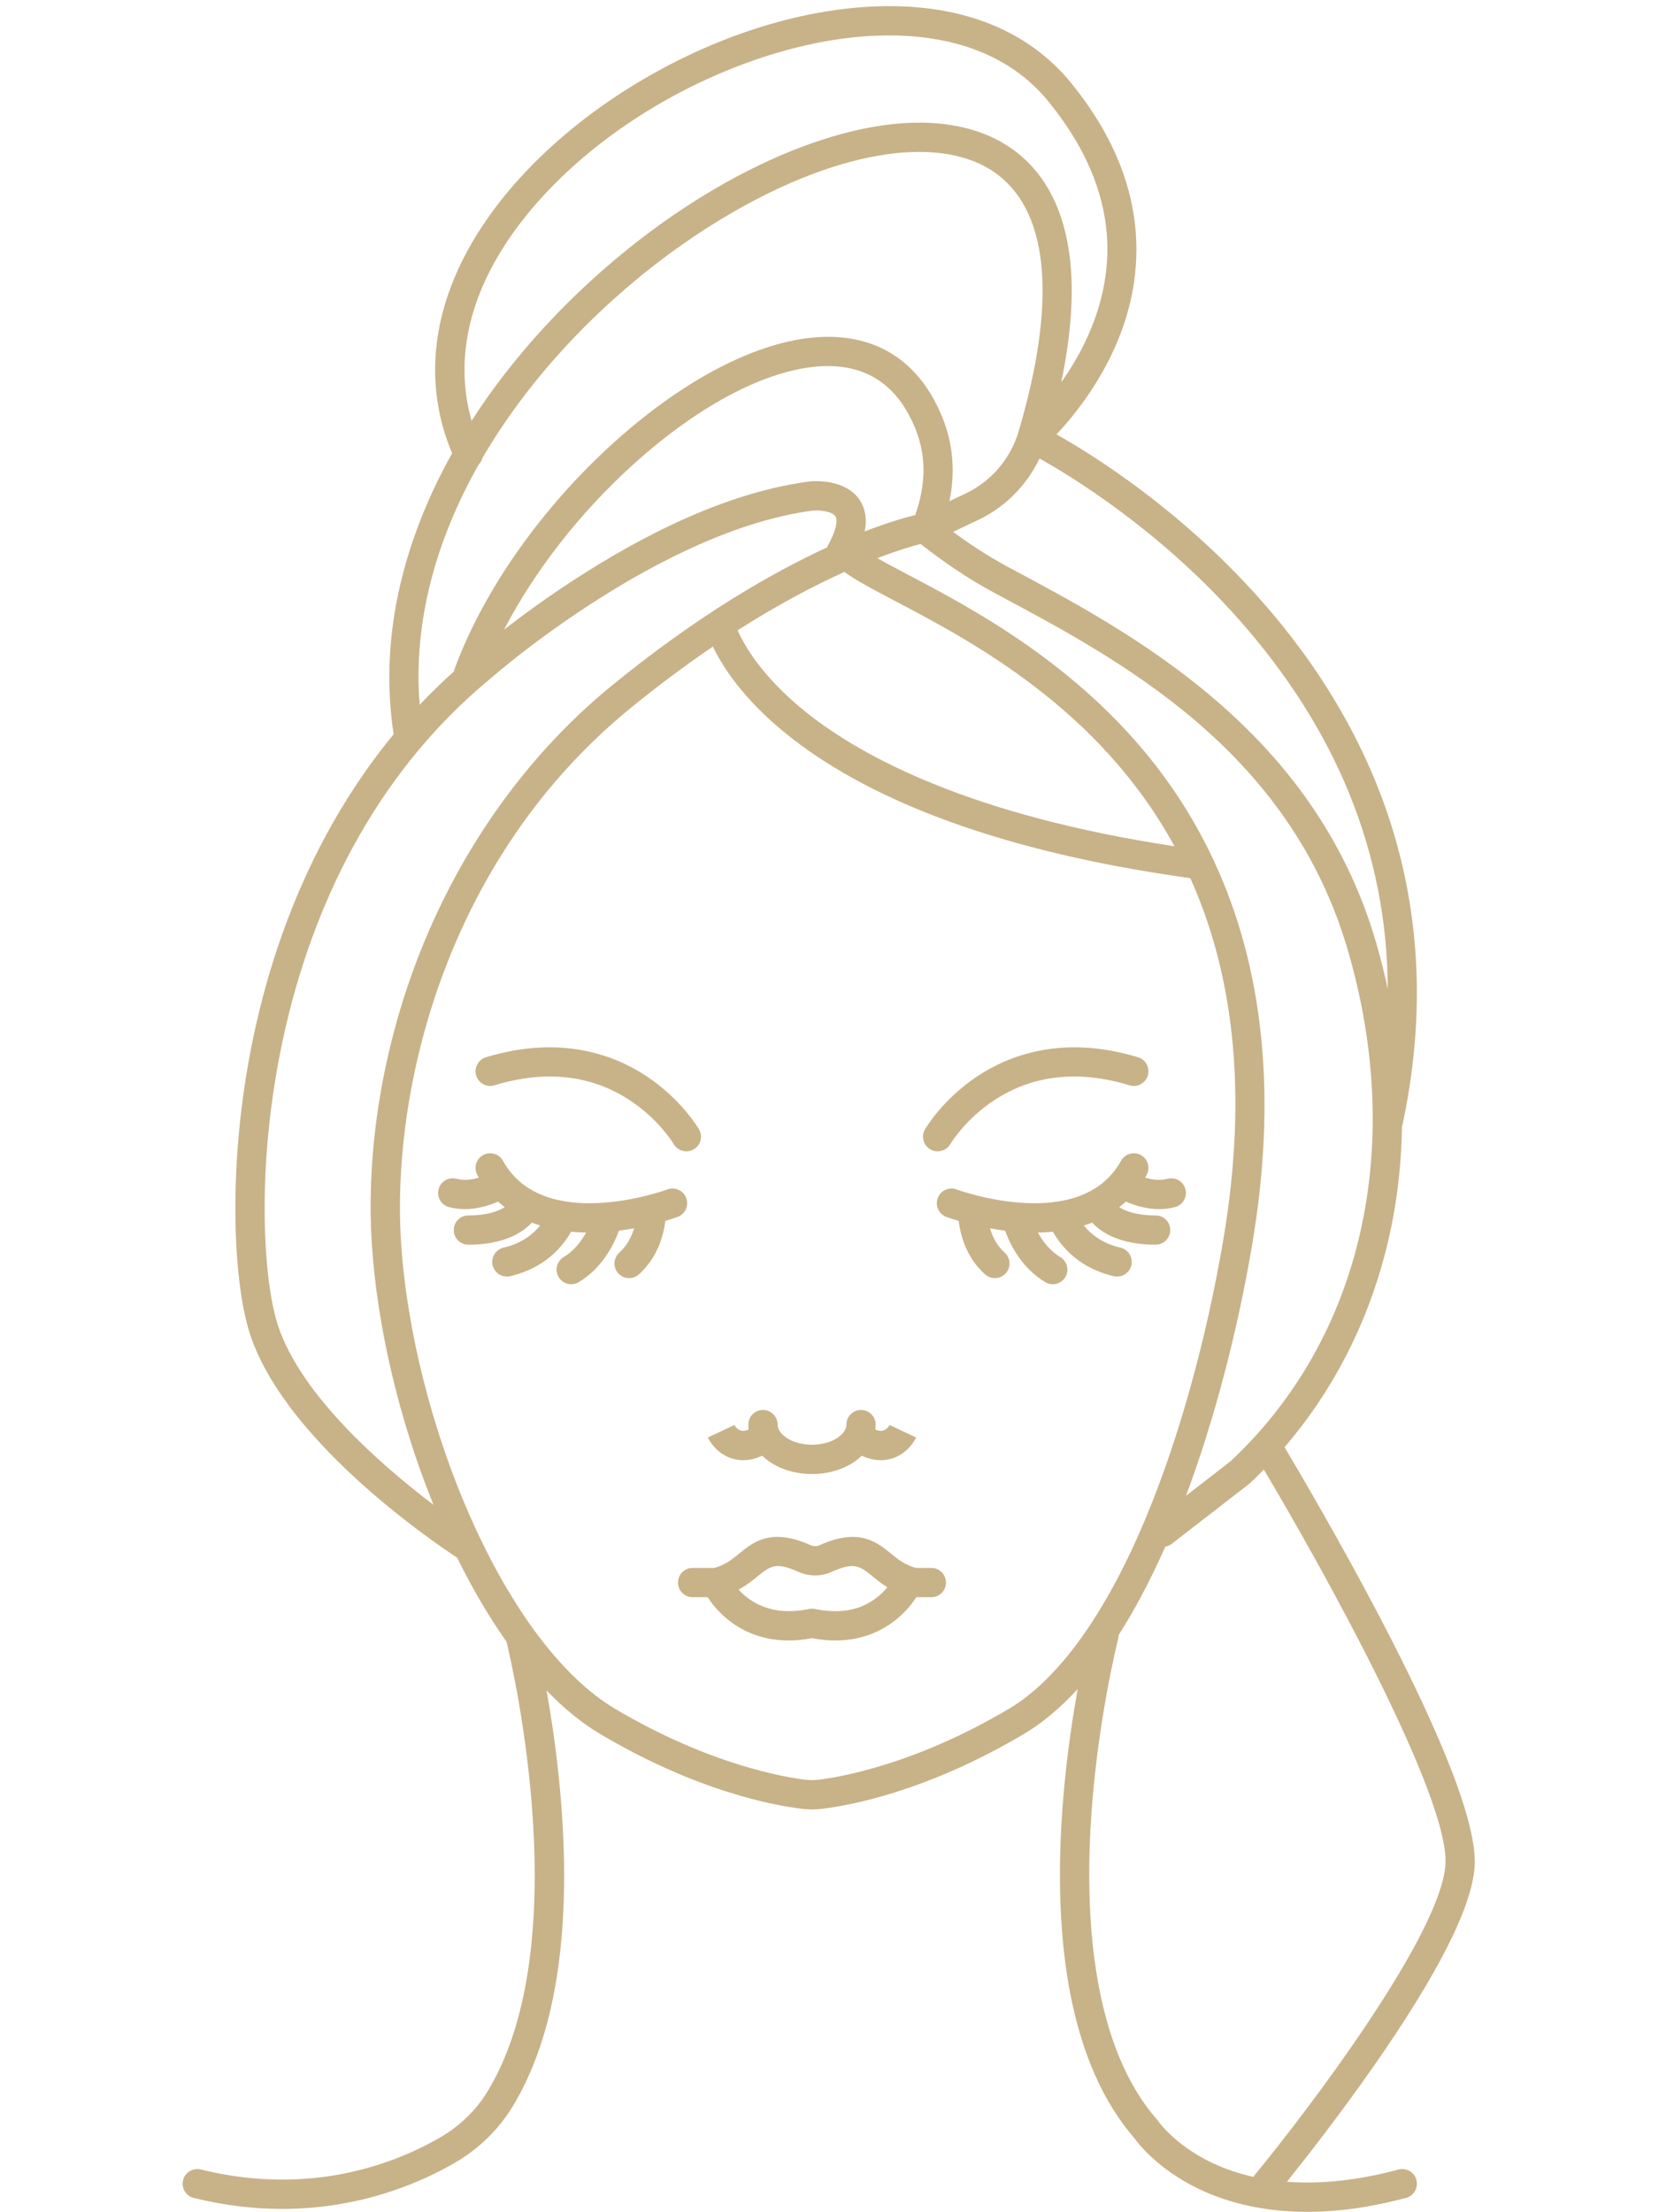 <svg xmlns="http://www.w3.org/2000/svg" xmlns:xlink="http://www.w3.org/1999/xlink" width="768" zoomAndPan="magnify" viewBox="0 0 576 768" height="1024" preserveAspectRatio="xMidYMid meet" version="1.0"><defs><clipPath id="91d8ba3500"><path d="M 63 2 L 512.879 2 L 512.879 768 L 63 768 Z M 63 2 " clip-rule="nonzero"/></clipPath></defs><g clip-path="url(#91d8ba3500)"><path fill="#c8b288" d="M 435.219 755.746 C 435.379 755.438 435.57 755.141 435.797 754.863 C 453.609 733.297 500.191 671.945 501.852 647.363 C 503.414 624.117 459.711 545.309 438.805 510.184 C 437.223 511.789 435.625 513.367 433.977 514.906 L 433.617 515.207 L 406.844 535.941 C 406.16 536.473 405.387 536.797 404.59 536.93 C 399.457 548.559 394.023 558.809 388.324 567.703 C 388.344 568.164 388.312 568.641 388.191 569.113 C 388.113 569.406 380.578 599.078 378.629 634.559 C 376.863 666.734 379.441 710.434 401.734 735.879 L 401.953 736.125 L 402.141 736.402 C 402.176 736.469 407.926 744.734 420.918 750.895 C 425.363 753.004 430.145 754.617 435.219 755.746 Z M 397.789 527.039 C 409.203 499.68 418.746 465.5 424.66 430.801 C 433.828 377.012 427.383 336.191 413.273 304.859 C 379.254 300.148 349.383 292.895 324.484 283.285 C 303.859 275.324 286.535 265.73 272.98 254.758 C 257.926 242.566 250.777 231.281 247.516 224.469 C 238.449 230.621 228.793 237.754 218.629 246.066 C 154.574 298.531 135.832 378.648 139.246 431.328 C 141.234 462.023 150.098 496.977 163.559 527.211 C 177.754 559.102 195.516 582.551 213.574 593.25 C 246.406 612.695 272.547 617.012 279.777 617.871 C 281.203 618.039 282.645 618.039 284.07 617.871 C 291.305 617.012 317.441 612.695 350.27 593.25 C 367.559 583.008 383.992 560.109 397.789 527.039 Z M 150.504 522.422 C 138.707 493.297 130.98 460.848 129.109 431.98 C 126.965 398.898 133.039 362.555 146.215 329.652 C 160.797 293.23 183.617 261.609 212.195 238.203 C 242.344 213.52 268.215 198.773 287.051 190.086 C 290.453 184.184 290.895 180.633 290.07 179.285 C 288.98 177.504 284.625 177.066 282.449 177.223 C 229.199 184.105 171.57 234.473 170.996 234.984 L 170.852 235.105 C 87.371 303.371 86.609 423.785 95.746 457.602 C 102.562 482.848 132.172 508.516 150.504 522.422 Z M 145.707 244.695 C 149.449 240.727 153.418 236.855 157.617 233.082 C 157.672 232.777 157.746 232.465 157.855 232.16 C 167.922 204.887 188.074 176.25 213.156 153.605 C 238.574 130.652 265.336 117.281 286.59 116.934 C 305.574 116.621 319.605 126.27 327.168 144.855 C 330.918 154.066 331.727 163.836 329.637 173.984 L 335.227 171.344 C 344.145 167.121 350.879 159.234 353.684 149.711 C 366.75 105.398 364.355 74.691 346.766 60.914 C 328.172 46.348 292.371 51.488 253.332 74.324 C 220.668 93.434 188.188 123.527 167.5 158.996 C 167.273 159.852 166.832 160.629 166.195 161.266 C 151.625 187.035 143.344 215.551 145.707 244.695 Z M 163.746 146.078 C 164.117 145.5 164.48 144.926 164.859 144.352 C 185.18 113.371 215.559 84.648 248.207 65.551 C 268.285 53.805 288.246 46.219 305.945 43.598 C 325.316 40.734 341.594 43.957 353.031 52.914 C 363.324 60.977 369.523 73.312 371.453 89.562 C 372.91 101.789 371.883 116.266 368.453 132.727 C 372.141 127.531 375.934 121.176 378.887 113.906 C 389.977 86.617 384.566 59.664 362.809 33.793 C 345.262 13.633 318.773 11.168 299.637 12.656 C 274.434 14.609 245.895 24.828 221.352 40.695 C 198.5 55.465 180.402 74.211 170.391 93.469 C 161.152 111.254 158.93 129.246 163.746 146.078 Z M 360.91 159.176 C 356.488 168.488 348.973 176.078 339.566 180.531 L 330.906 184.633 C 336.555 188.797 342.91 193.07 350.82 197.281 C 392.816 219.664 456.281 253.488 477.742 327.094 C 479.32 332.5 480.668 337.914 481.836 343.312 C 481.605 296.348 464.113 253.121 429.508 214.352 C 402.387 183.961 372.387 165.59 360.91 159.176 Z M 256.098 218.812 C 258.441 224.129 264.781 235.297 280.359 247.645 C 299.707 262.984 337.387 283.117 407.777 293.793 C 381.688 245.988 337.508 222.715 310.605 208.551 C 302.781 204.43 297.031 201.398 293.184 198.559 C 283 203.148 270.441 209.672 256.098 218.812 Z M 317.754 148.691 C 311.828 134.117 301.418 126.859 286.758 127.094 C 267.926 127.406 243.582 139.82 219.961 161.152 C 201.305 178.004 185.559 198.25 175.016 218.594 C 181.453 213.586 190.473 206.953 201.25 200.051 C 230.605 181.246 257.535 170.168 281.281 167.129 L 281.465 167.109 C 282.73 166.992 293.934 166.219 298.703 173.926 C 300.543 176.906 301.047 180.41 300.223 184.492 C 308.75 181.195 314.77 179.535 317.762 178.812 C 321.594 167.973 321.594 158.121 317.754 148.691 Z M 467.988 329.941 C 447.727 260.441 388.961 229.121 346.043 206.254 C 335.004 200.371 326.879 194.457 319.617 188.84 C 316.934 189.535 311.812 191.012 304.629 193.766 C 307.93 195.648 311.828 197.707 315.34 199.559 C 337.34 211.145 374.16 230.535 401.723 266.34 C 409.258 276.141 415.648 286.59 420.91 297.672 C 421.043 297.898 421.148 298.145 421.246 298.398 C 438.922 336.078 443.457 381.012 434.68 432.508 C 429.449 463.18 421.418 493.488 411.773 519.27 L 427.219 507.312 C 472.723 464.758 487.965 398.473 467.988 329.941 Z M 476.676 717.668 C 464.508 735.078 452.371 750.492 446.793 757.434 C 458.633 758.324 471.688 756.918 485.555 753.191 C 488.262 752.465 491.051 754.074 491.773 756.781 C 492.504 759.496 490.898 762.285 488.184 763.012 C 475.207 766.5 463.777 767.867 453.852 767.867 C 437.031 767.867 424.492 763.945 415.891 759.754 C 402.016 752.992 395.207 744.176 393.914 742.371 C 383.047 729.875 375.504 712.777 371.484 691.535 C 368.309 674.77 367.301 655.352 368.492 633.82 C 369.523 615.27 371.973 598.516 374.18 586.359 C 368.172 592.914 361.926 598.16 355.445 601.996 C 321.848 621.902 295.172 626.785 285.27 627.965 C 284.16 628.09 283.043 628.164 281.922 628.164 C 280.809 628.164 279.688 628.09 278.578 627.965 C 268.668 626.785 242 621.902 208.402 601.996 C 202.082 598.258 195.832 593.148 189.758 586.863 C 191.656 597.449 193.73 611.426 194.906 627.004 C 198.309 672.23 192.586 707.371 177.895 731.445 C 173.121 739.266 166.297 745.922 158.156 750.691 C 146.551 757.488 125.559 766.848 97.98 766.848 C 88.484 766.848 78.215 765.738 67.273 763.035 C 64.551 762.363 62.891 759.605 63.562 756.883 C 64.238 754.156 66.988 752.496 69.715 753.168 C 79.785 755.656 89.246 756.68 97.969 756.68 C 123.234 756.68 142.418 748.133 153.027 741.918 C 159.719 737.996 165.32 732.543 169.223 726.152 C 200.242 675.312 178.242 579.777 175.859 569.926 C 169.797 561.367 164.039 551.574 158.711 540.758 C 149.785 534.902 96.262 498.457 85.938 460.25 C 80.598 440.504 79.16 399.793 88.605 357.059 C 95.098 327.676 108.609 288.949 136.688 254.898 C 136.676 254.844 136.652 254.789 136.648 254.73 C 131.832 223.207 138.852 189.812 156.969 157.359 C 147.844 135.617 149.324 111.969 161.379 88.781 C 172.188 67.977 191.527 47.871 215.84 32.16 C 242.141 15.16 271.621 4.637 298.852 2.523 C 329.641 0.133 354.414 8.652 370.5 27.148 L 370.555 27.215 C 401.078 63.488 396.969 96.66 388.152 118.102 C 381.895 133.305 372.578 144.68 366.805 150.801 C 379.547 157.965 409.469 176.637 437.086 207.578 C 458.039 231.059 473.219 256.715 482.207 283.844 C 493.414 317.68 494.938 353.84 486.754 391.309 C 486.516 406.367 484.562 421.09 480.895 435.176 C 474.32 460.441 462.371 483.387 445.984 502.406 C 450.984 510.793 464.957 534.531 478.613 560.551 C 501.703 604.551 512.93 633.988 511.984 648.047 C 511.043 662.09 499.16 685.516 476.676 717.668 Z M 308.09 551.027 C 306.07 549.785 304.398 548.438 302.914 547.227 C 298.617 543.719 296.66 542.121 288.773 545.68 C 285.098 547.34 280.879 547.34 277.199 545.68 C 269.316 542.121 267.355 543.719 263.055 547.227 C 261.234 548.715 259.129 550.402 256.441 551.848 C 260.273 556.074 267.879 561.324 280.871 558.574 C 280.883 558.57 280.898 558.57 280.914 558.57 C 281.113 558.527 281.32 558.52 281.527 558.504 C 281.656 558.492 281.797 558.465 281.926 558.465 C 282.039 558.465 282.156 558.492 282.273 558.496 C 282.496 558.516 282.723 558.527 282.941 558.57 C 282.953 558.57 282.965 558.57 282.977 558.574 C 291.613 560.402 298.898 559.02 304.621 554.457 C 306.047 553.316 307.191 552.113 308.09 551.027 Z M 328.441 549.41 C 328.441 552.215 326.172 554.484 323.367 554.484 L 318.148 554.484 C 316.746 556.648 314.422 559.637 310.953 562.398 C 306.574 565.895 299.695 569.516 289.996 569.516 C 287.5 569.516 284.805 569.258 281.922 568.711 C 279.047 569.258 276.348 569.516 273.852 569.516 C 264.152 569.516 257.266 565.895 252.895 562.398 C 249.426 559.637 247.102 556.648 245.699 554.484 L 240.48 554.484 C 237.676 554.484 235.398 552.215 235.398 549.41 C 235.398 546.605 237.676 544.324 240.48 544.324 L 247.844 544.324 C 247.875 544.324 247.902 544.34 247.934 544.34 C 251.684 543.367 254.105 541.414 256.645 539.344 C 261.598 535.305 267.77 530.273 281.383 536.418 C 282.402 536.883 283.574 536.883 284.598 536.418 C 298.207 530.273 304.375 535.305 309.332 539.344 C 311.863 541.406 314.281 543.355 318.008 544.324 L 323.367 544.324 C 326.172 544.324 328.441 546.605 328.441 549.41 Z M 254.723 506.5 C 255.805 506.777 256.914 506.922 258.035 506.922 C 260.18 506.922 262.391 506.398 264.645 505.375 C 268.664 509.266 274.852 511.723 281.922 511.723 C 288.996 511.723 295.18 509.266 299.199 505.375 C 301.457 506.398 303.664 506.922 305.812 506.922 C 306.934 506.922 308.035 506.777 309.129 506.5 C 315.148 504.945 317.801 499.652 318.082 499.059 L 308.898 494.711 L 308.941 494.633 C 308.93 494.645 308.023 496.316 306.531 496.672 C 305.824 496.84 304.934 496.719 303.922 496.328 C 303.992 495.754 304.027 495.172 304.027 494.574 C 304.027 491.77 301.754 489.496 298.949 489.496 C 296.145 489.496 293.875 491.77 293.875 494.574 C 293.875 497.883 288.965 501.562 281.922 501.562 C 274.883 501.562 269.977 497.883 269.977 494.574 C 269.977 491.77 267.703 489.496 264.895 489.496 C 262.09 489.496 259.82 491.77 259.82 494.574 C 259.82 495.172 259.855 495.754 259.926 496.328 C 258.914 496.719 258.023 496.84 257.316 496.672 C 255.824 496.316 254.914 494.645 254.906 494.633 L 254.949 494.711 L 245.766 499.059 C 246.047 499.652 248.695 504.945 254.723 506.5 Z M 238.258 415.918 C 237.281 413.285 234.352 411.953 231.727 412.93 C 231.301 413.094 188.793 428.59 174.633 402.988 C 173.277 400.527 170.188 399.641 167.73 401.004 C 165.273 402.363 164.387 405.457 165.746 407.906 C 165.914 408.219 166.105 408.508 166.285 408.812 C 163.996 409.52 161.191 409.957 158.496 409.23 C 155.789 408.508 153.004 410.113 152.277 412.824 C 151.555 415.531 153.16 418.32 155.867 419.051 C 157.73 419.547 159.582 419.758 161.367 419.758 C 165.961 419.758 170.113 418.387 172.941 417.141 C 173.684 417.82 174.457 418.477 175.254 419.098 C 172.996 420.5 169.102 421.957 162.625 421.957 C 159.816 421.957 157.543 424.23 157.543 427.035 C 157.543 429.848 159.816 432.117 162.625 432.117 C 175.031 432.117 181.492 427.84 184.68 424.445 C 185.602 424.812 186.547 425.148 187.52 425.461 C 185.207 428.324 181.273 431.652 174.84 433.137 C 172.109 433.773 170.406 436.5 171.035 439.234 C 171.582 441.582 173.672 443.172 175.98 443.172 C 176.363 443.172 176.746 443.129 177.129 443.039 C 189.453 440.191 195.578 432.426 198.277 427.617 C 199.961 427.777 201.707 427.863 203.492 427.887 C 201.898 430.828 199.43 434.156 195.703 436.41 C 193.301 437.859 192.531 440.988 193.984 443.387 C 194.941 444.969 196.613 445.844 198.332 445.844 C 199.23 445.844 200.137 445.605 200.957 445.109 C 209.242 440.098 213.195 431.945 214.879 427.234 C 216.707 427.004 218.469 426.734 220.133 426.43 C 219.32 429.195 217.82 432.359 215.047 434.84 C 212.957 436.711 212.77 439.922 214.641 442.016 C 215.648 443.141 217.035 443.711 218.434 443.711 C 219.637 443.711 220.848 443.285 221.812 442.422 C 228.426 436.512 230.414 428.613 231.004 423.848 C 233.543 423.098 235.113 422.516 235.285 422.449 C 237.914 421.465 239.238 418.543 238.258 415.918 Z M 171.66 376.773 C 189.395 371.395 205.199 373.133 218.629 381.941 C 228.762 388.574 233.793 396.992 233.902 397.18 C 234.844 398.797 236.551 399.707 238.301 399.707 C 239.16 399.707 240.031 399.484 240.832 399.023 C 243.262 397.621 244.098 394.516 242.691 392.082 C 242.453 391.664 236.641 381.738 224.617 373.715 C 213.516 366.309 194.797 359.137 168.719 367.043 C 166.035 367.859 164.512 370.699 165.328 373.387 C 166.141 376.07 168.977 377.59 171.66 376.773 Z M 389 433.137 C 382.574 431.652 378.637 428.324 376.324 425.461 C 377.293 425.148 378.246 424.812 379.172 424.445 C 382.355 427.84 388.816 432.117 401.223 432.117 C 404.027 432.117 406.305 429.848 406.305 427.035 C 406.305 424.23 404.027 421.957 401.223 421.957 C 394.73 421.957 390.852 420.516 388.59 419.098 C 389.387 418.477 390.156 417.82 390.902 417.141 C 393.73 418.387 397.879 419.758 402.477 419.758 C 404.262 419.758 406.113 419.547 407.98 419.051 C 410.691 418.32 412.297 415.531 411.57 412.824 C 410.844 410.113 408.059 408.508 405.344 409.23 C 402.656 409.957 399.852 409.52 397.562 408.812 C 397.738 408.508 397.93 408.219 398.102 407.906 C 399.461 405.457 398.57 402.363 396.117 401.004 C 393.664 399.641 390.57 400.527 389.219 402.988 C 375.047 428.59 332.547 413.094 332.121 412.93 C 329.496 411.949 326.566 413.285 325.586 415.91 C 324.602 418.535 325.934 421.465 328.555 422.449 C 328.73 422.516 330.305 423.098 332.848 423.848 C 333.434 428.613 335.422 436.512 342.031 442.422 C 343 443.285 344.211 443.711 345.414 443.711 C 346.812 443.711 348.203 443.141 349.207 442.016 C 351.07 439.922 350.891 436.711 348.801 434.84 C 346.027 432.359 344.527 429.195 343.715 426.43 C 345.379 426.734 347.141 427.004 348.969 427.234 C 350.652 431.945 354.602 440.098 362.891 445.109 C 363.711 445.605 364.617 445.844 365.512 445.844 C 367.23 445.844 368.906 444.969 369.867 443.387 C 371.316 440.988 370.543 437.859 368.145 436.41 C 364.418 434.156 361.953 430.828 360.359 427.887 C 362.145 427.863 363.887 427.777 365.57 427.617 C 368.273 432.426 374.395 440.191 386.719 443.039 C 387.102 443.129 387.484 443.172 387.863 443.172 C 390.176 443.172 392.266 441.582 392.812 439.234 C 393.441 436.5 391.738 433.773 389 433.137 Z M 321.152 392.082 C 321.398 391.664 327.203 381.738 339.227 373.715 C 350.336 366.309 369.043 359.137 395.129 367.043 C 397.816 367.859 399.332 370.699 398.516 373.387 C 397.707 376.07 394.867 377.59 392.184 376.773 C 374.453 371.395 358.648 373.133 345.219 381.941 C 335.027 388.617 329.996 397.094 329.945 397.18 C 329 398.797 327.297 399.695 325.551 399.695 C 324.68 399.695 323.805 399.473 323.004 399.012 C 320.59 397.602 319.754 394.512 321.152 392.082 " fill-opacity="1" fill-rule="nonzero"/></g></svg>